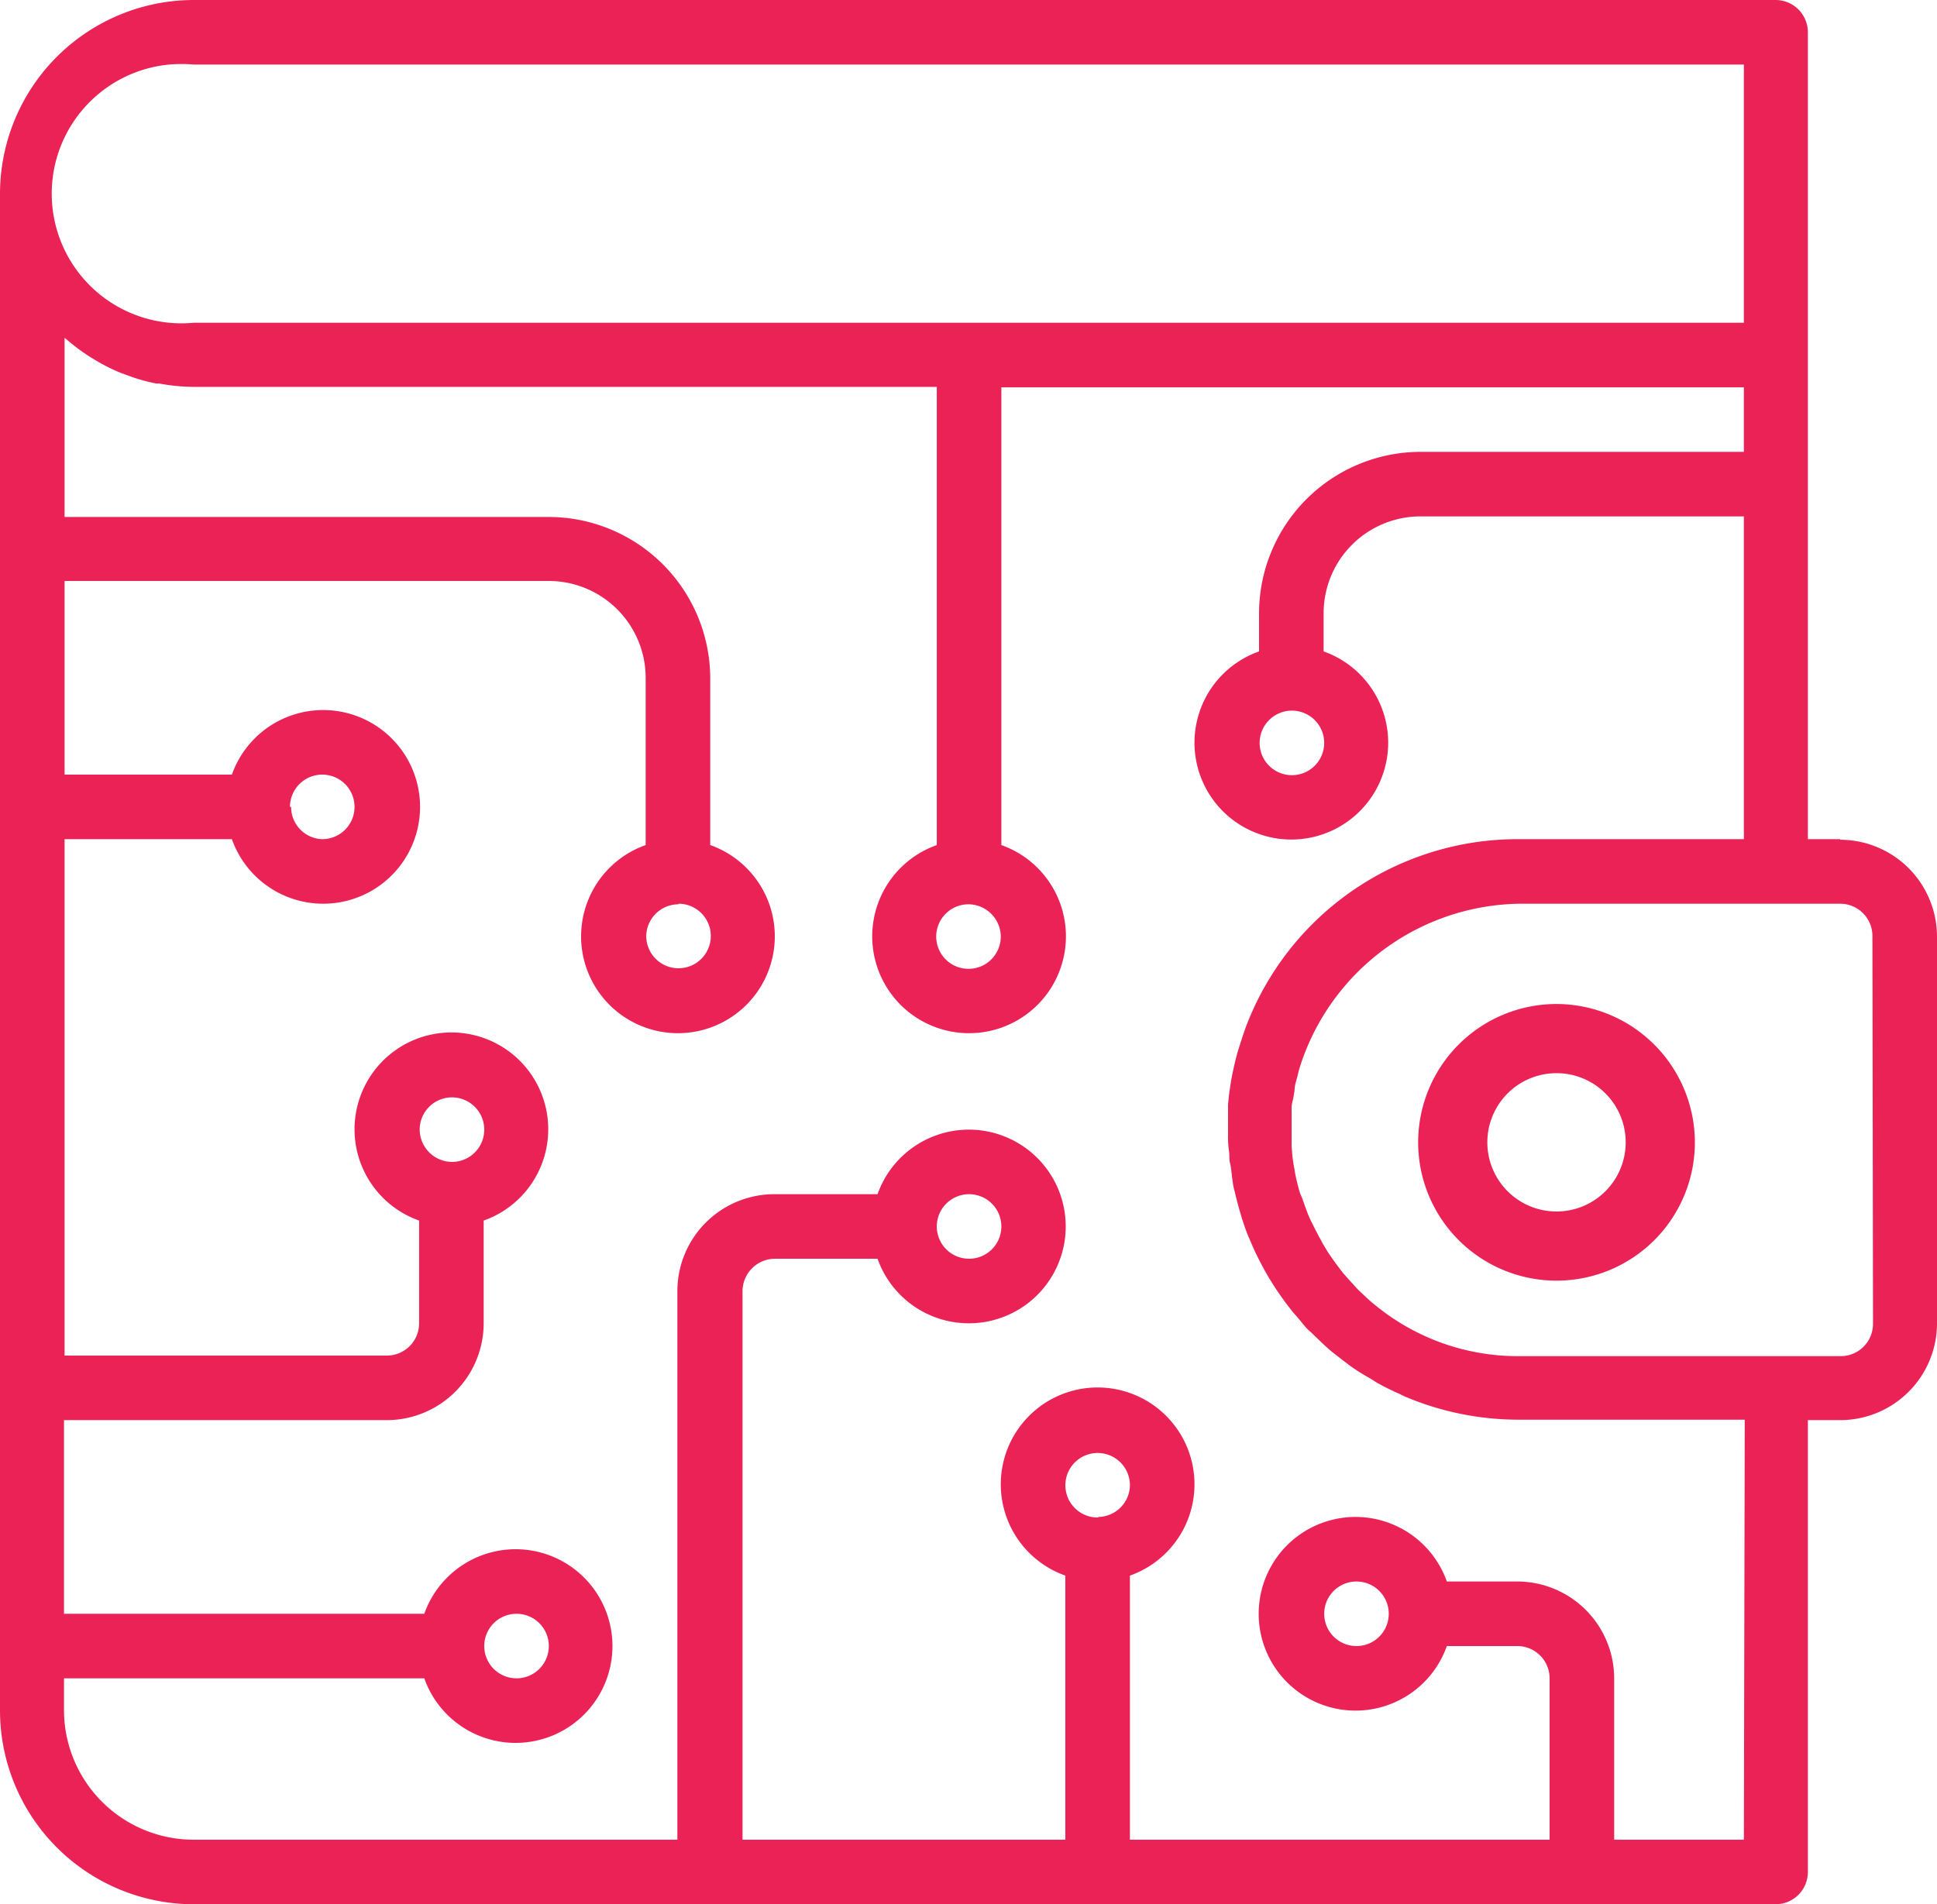 <svg xmlns="http://www.w3.org/2000/svg" width="134.4" height="132.16" viewBox="0 0 134.4 132.16">
  <defs>
    <style>
      .a {
        fill: #eb2256;
      }
    </style>
  </defs>
  <title>CLI</title>
  <path class="a" d="M127.68,58.24h-2.24v-56A2.24,2.24,0,0,0,123.2,0H13.44A13.46,13.46,0,0,0,0,13.44V118.72a13.46,13.46,0,0,0,13.44,13.44H123.2a2.24,2.24,0,0,0,2.24-2.24h0V98.56h2.24a6.72,6.72,0,0,0,6.72-6.72h0V65a6.73,6.73,0,0,0-6.72-6.72M13.44,4.48H121V22.4H13.44a9,9,0,1,1-1.7-17.92,9.65,9.65,0,0,1,1.7,0M69.44,65a2.24,2.24,0,1,1-2.24-2.24h0A2.26,2.26,0,0,1,69.44,65m6.76,40.32A2.24,2.24,0,1,1,78.4,103v.08a2.23,2.23,0,0,1-2.2,2.2m44.8,22.4h-9v-11.2a6.73,6.73,0,0,0-6.72-6.72h-4.89a6.72,6.72,0,1,0,0,4.48h4.89a2.24,2.24,0,0,1,2.24,2.24v11.2H78.4V109.35a6.72,6.72,0,1,0-4.48,0v18.33H51.52V89.6a2.26,2.26,0,0,1,2.24-2.24h7.13a6.72,6.72,0,1,0,0-4.48H53.76A6.73,6.73,0,0,0,47,89.6v38.08H13.44a9,9,0,0,1-9-9h0v-2.2h25a6.72,6.72,0,1,0,0-4.48h-25V98.56h22.4a6.73,6.73,0,0,0,6.72-6.72V84.71a6.72,6.72,0,1,0-4.48,0v7.13a2.24,2.24,0,0,1-2.2,2.24H4.48V58.24H16.09a6.72,6.72,0,1,0,0-4.48H4.48V40.32h33.6a6.73,6.73,0,0,1,6.72,6.74V58.65a6.72,6.72,0,1,0,4.48,0V47.08a11.22,11.22,0,0,0-11.2-11.2H4.48V23.45l.12.09a13.55,13.55,0,0,0,1.68,1.25l.28.17a12.48,12.48,0,0,0,1.9.95l.28.1a12.2,12.2,0,0,0,2.12.61h.2a13.52,13.52,0,0,0,2.38.23H65v31.8a6.72,6.72,0,1,0,4.48,0V26.88H121v4.48H98.56a11.22,11.22,0,0,0-11.2,11.2v2.65a6.72,6.72,0,1,0,4.48,0V42.56a6.72,6.72,0,0,1,6.72-6.72H121v22.4H105.28a20.16,20.16,0,0,0-18.86,13.1l-.06.18c-.17.47-.33,1-.47,1.44-.07.24-.13.48-.19.72s-.16.7-.23,1.06-.11.68-.16,1-.07.6-.1.91v2.08a7.14,7.14,0,0,0,.06,1.13c.06.38,0,.59.08.88s.11.83.18,1.24a3.57,3.57,0,0,0,.14.71c.1.45.22.9.35,1.35l.15.52c.16.48.33,1,.52,1.41l.18.42c.2.47.42.92.66,1.37l.22.41c.24.43.49.84.76,1.25.1.16.21.31.32.47.26.37.53.74.82,1.1l.44.51c.19.22.35.44.55.66a3.49,3.49,0,0,0,.33.31l.5.48c.3.29.61.59.94.86l.64.5c.3.23.59.46.9.67s.65.42,1,.62.44.28.67.41c.5.27,1,.52,1.55.76l.21.11a20.21,20.21,0,0,0,8,1.65h15.68ZM96.36,112a2.24,2.24,0,1,1-2.24-2.24h0A2.24,2.24,0,0,1,96.36,112M65,85.08a2.24,2.24,0,1,1,2.24,2.28A2.24,2.24,0,0,1,65,85.08v0M33.6,114.24a2.24,2.24,0,1,1,2.24,2.24h0a2.24,2.24,0,0,1-2.24-2.24M29.12,78.4a2.24,2.24,0,1,1,2.24,2.24h0a2.26,2.26,0,0,1-2.24-2.24m-9-22.4a2.24,2.24,0,1,1,2.24,2.24h0A2.23,2.23,0,0,1,20.2,56m26.88,6.72A2.24,2.24,0,1,1,44.84,65h0a2.24,2.24,0,0,1,2.24-2.24m44.8-11.2a2.24,2.24,0,1,1-2.28-2.24,2.24,2.24,0,0,1,2.28,2.24m38.08,40.32a2.24,2.24,0,0,1-2.24,2.24h-22.4a15.58,15.58,0,0,1-9.8-3.46l-.21-.17c-.29-.23-.55-.48-.81-.73s-.25-.23-.37-.36l-.67-.74c-.22-.25-.24-.27-.35-.41s-.43-.56-.63-.85L92.2,87c-.2-.32-.4-.64-.58-1a2.68,2.68,0,0,1-.18-.33c-.19-.34-.35-.69-.51-1l-.15-.34c-.14-.36-.27-.71-.39-1.08l-.19-.45c-.1-.34-.19-.68-.26-1a5.4,5.4,0,0,1-.11-.58c-.06-.31-.11-.61-.15-.93l-.06-.72V77.09a2.13,2.13,0,0,1,.08-.72,6.51,6.51,0,0,0,.13-.79c0-.26.12-.58.19-.87l.12-.49a16.24,16.24,0,0,1,15.76-11.5h21.78A2.24,2.24,0,0,1,129.92,65h0Z"/>
  <path class="a" d="M108,69.68a9.6,9.6,0,1,0,9.6,9.6h0a9.62,9.62,0,0,0-9.6-9.6m0,14.4a4.8,4.8,0,1,1,4.8-4.8,4.8,4.8,0,0,1-4.8,4.8h0"/>
</svg>
